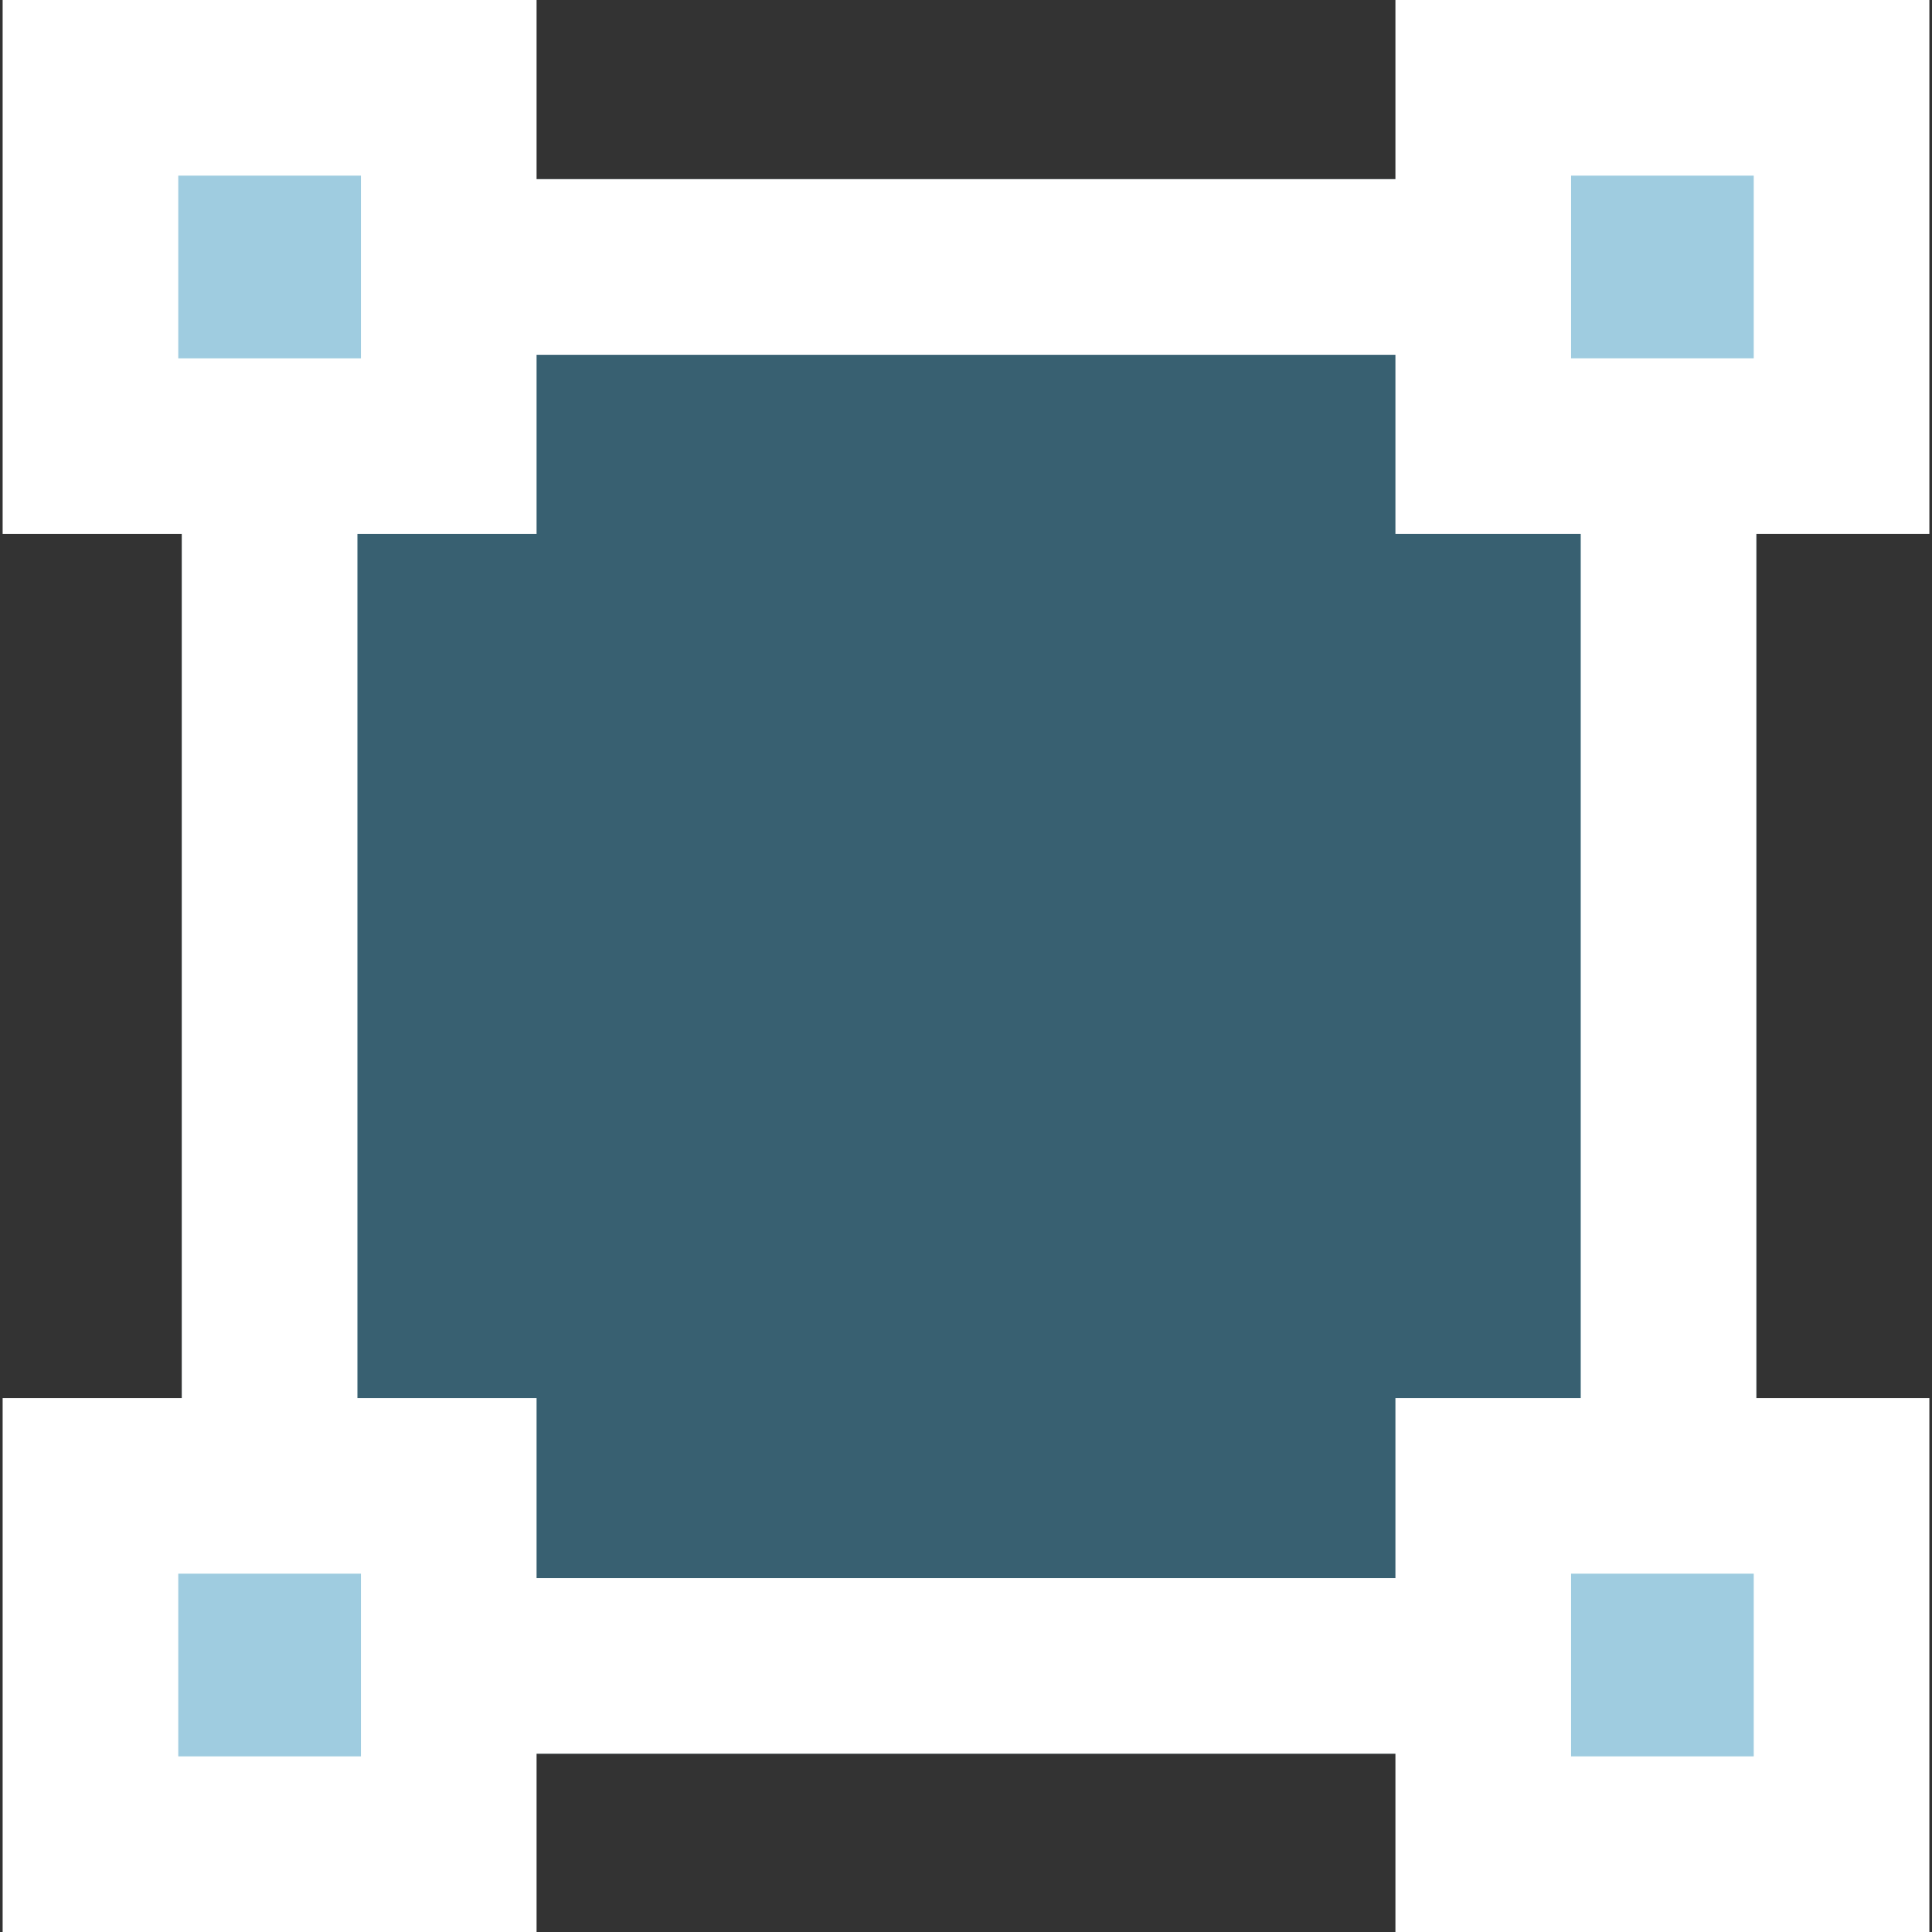 <?xml version="1.0" encoding="utf-8"?>
<!DOCTYPE svg PUBLIC "-//W3C//DTD SVG 1.1//EN" "http://www.w3.org/Graphics/SVG/1.1/DTD/svg11.dtd">
<svg version="1.1" id="Calque_1" xmlns="http://www.w3.org/2000/svg" xmlns:xlink="http://www.w3.org/1999/xlink" x="0px" y="0px"
	 width="22px" height="22px" viewBox="0 0 22 22" enable-background="new 0 0 22 22" xml:space="preserve">
<rect x="0" y="0" width="22" height="22" fill="#333333" stroke="none"/>
<g>
	
		<rect x="3.07" y="3.04" opacity="0.44" fill="#3E98C0" stroke="#2C718D" stroke-width="2" enable-background="new    " width="15.93" height="15.93"/>
	<rect x="3.07" y="3.04" fill="none" stroke="#FFFFFF" stroke-width="2" width="15.93" height="15.93"/>
	<g>
		<rect x="16.89" y="1" fill="#9FCCE0" width="4.08" height="4.08"/>
		<path fill="#FFFFFF" d="M19.97,2v2.08h-2.08V2H19.97 M21.97,0h-6.08v6.08h6.08V0L21.97,0z"/>
	</g>
	<g>
		<rect x="16.89" y="16.92" fill="#9FCCE0" width="4.08" height="4.08"/>
		<path fill="#FFFFFF" d="M19.97,17.92V20h-2.08v-2.08H19.97 M21.97,15.92h-6.08V22h6.08V15.92L21.97,15.92z"/>
	</g>
	<g>
		<rect x="1.03" y="16.92" fill="#9FCCE0" width="4.08" height="4.08"/>
		<path fill="#FFFFFF" d="M4.11,17.92V20H2.03v-2.08H4.11 M6.11,15.92H0.03V22h6.08V15.92L6.11,15.92z"/>
	</g>
	<g>
		<rect x="1.03" y="1" fill="#9FCCE0" width="4.08" height="4.08"/>
		<path fill="#FFFFFF" d="M4.11,2v2.08H2.03V2H4.11 M6.11,0H0.03v6.08h6.08V0L6.11,0z"/>
	</g>
</g>
</svg>
